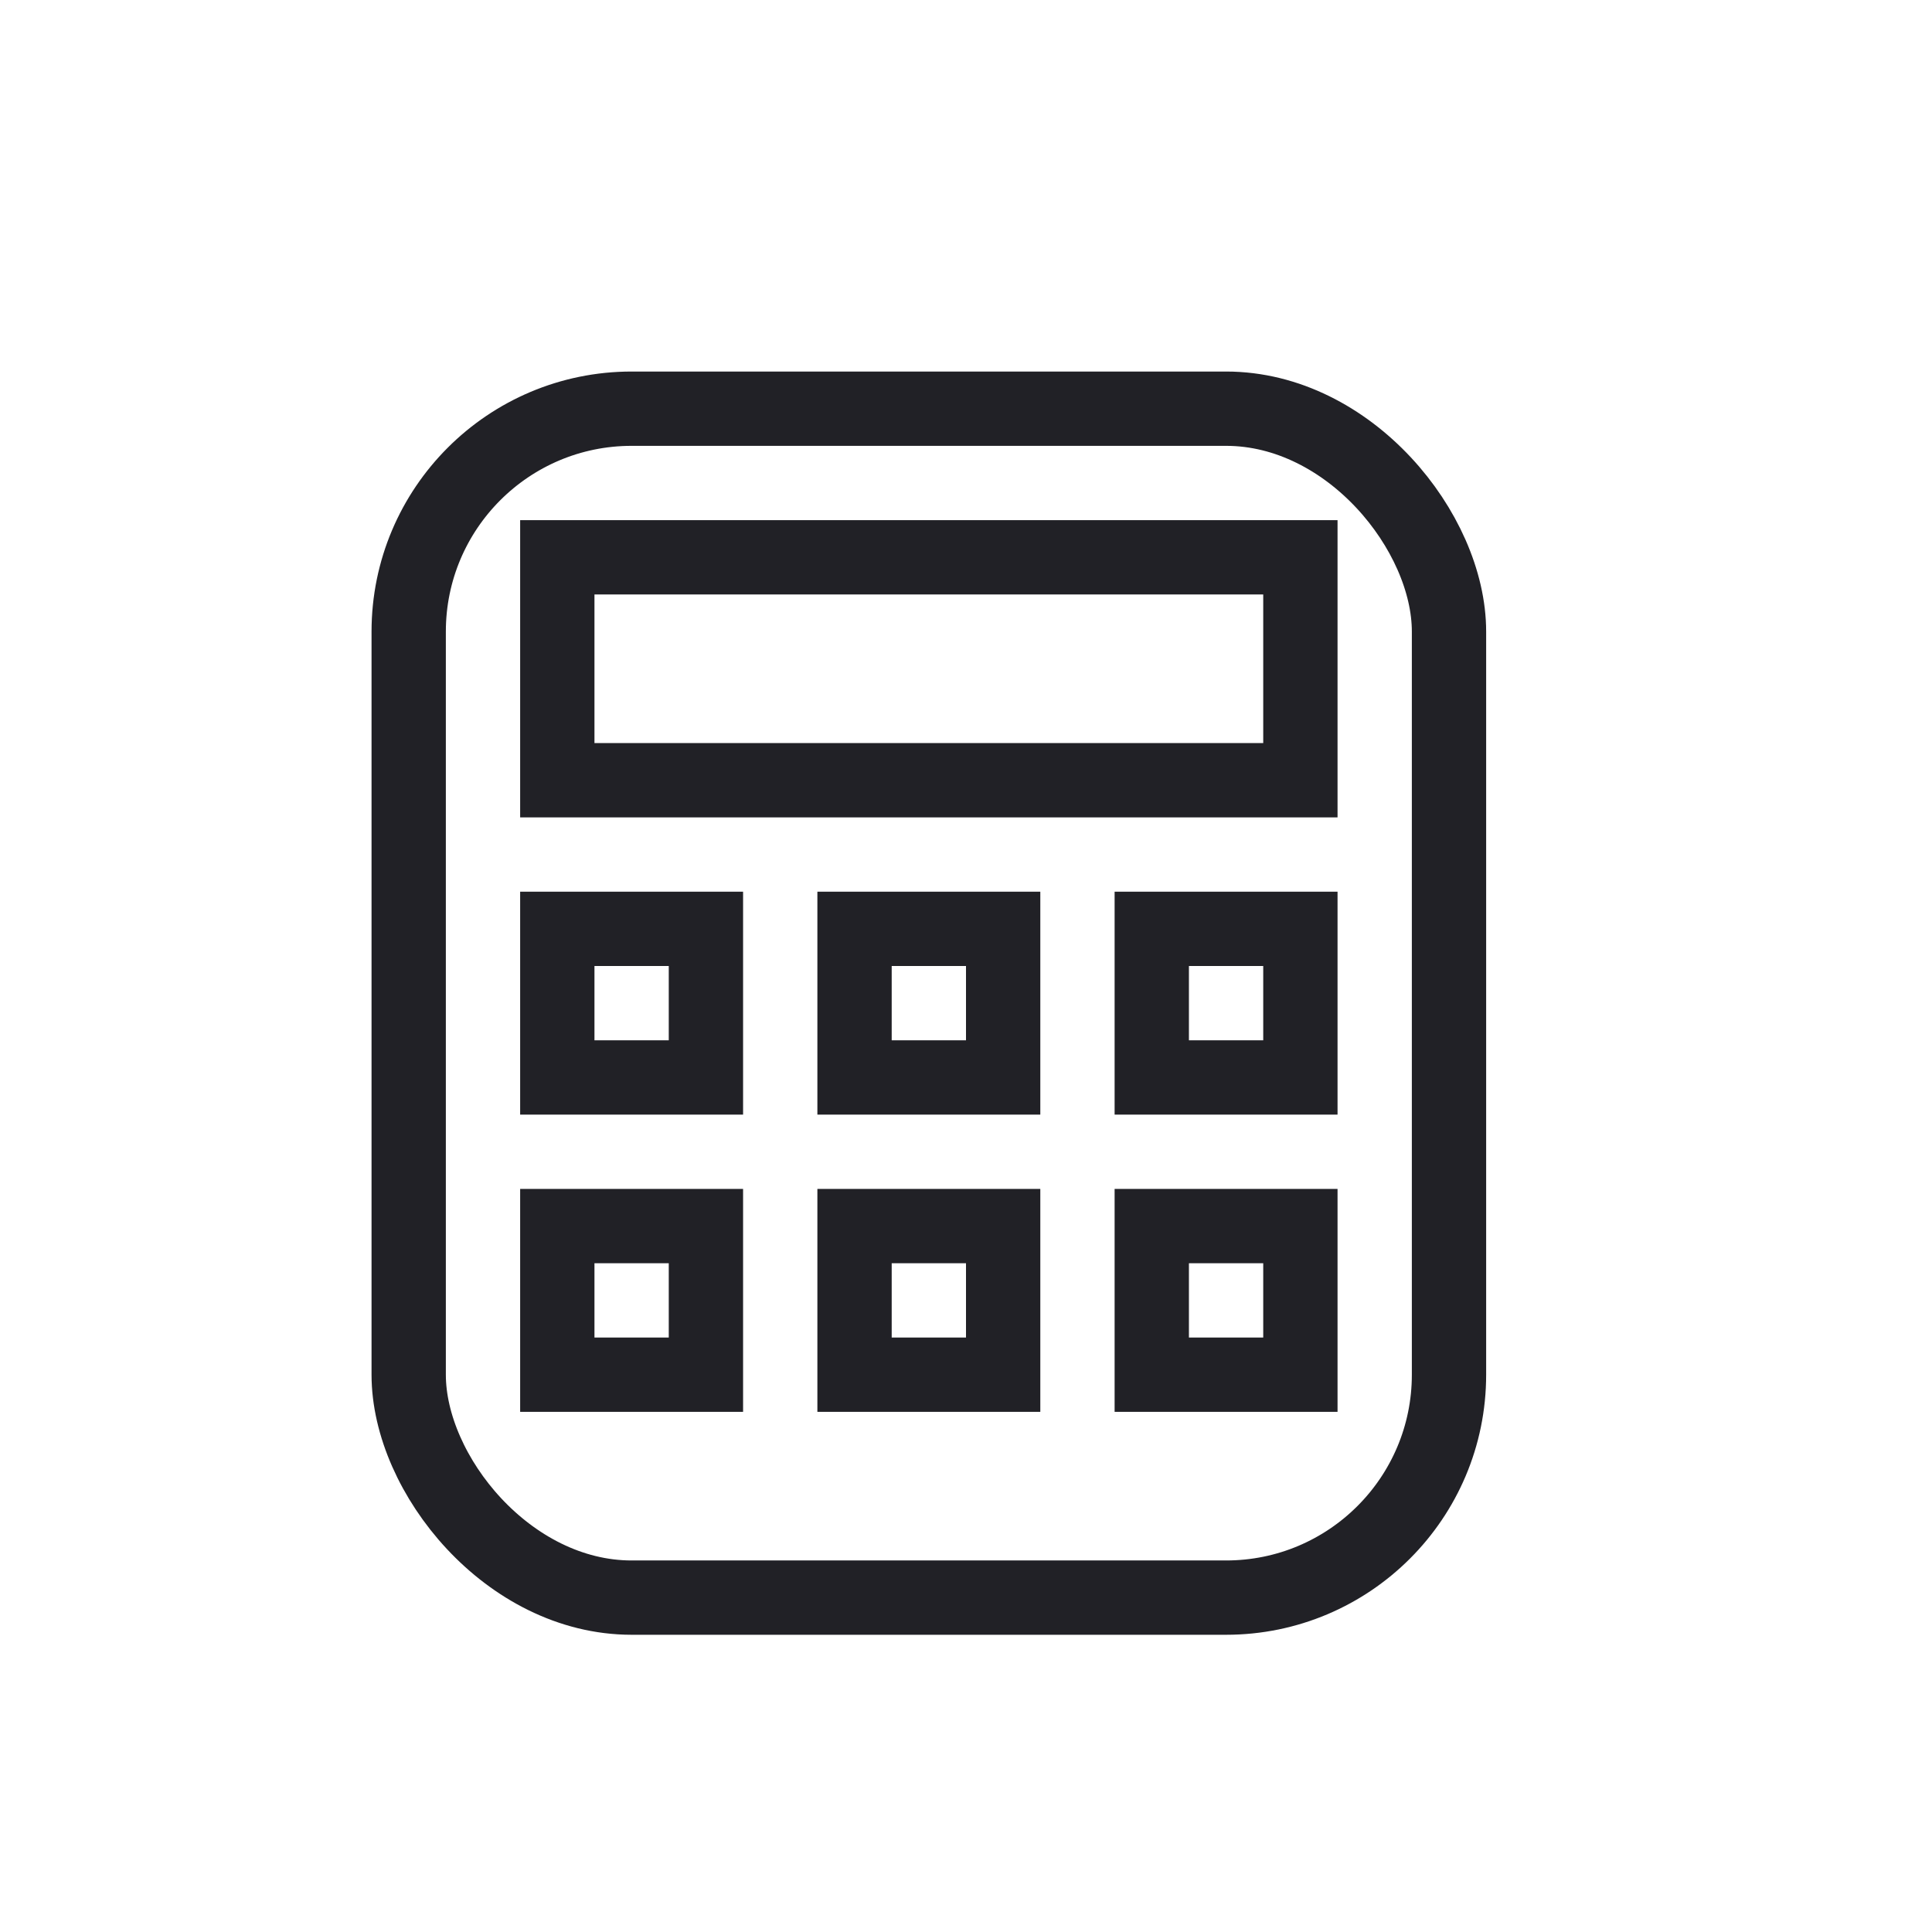 <svg id="Layer_1" data-name="Layer 1" xmlns="http://www.w3.org/2000/svg" viewBox="0 0 26 26"><title>icon</title><g id="mail"><rect x="5.5" y="5.5" width="14" height="16" rx="3" ry="3" style="fill:none;stroke:#212126;stroke-miterlimit:10"/></g><rect x="7.5" y="7.5" width="10" height="3" style="fill:none;stroke:#212126;stroke-miterlimit:10"/><rect x="7.5" y="12.5" width="2" height="2" style="fill:none;stroke:#212126;stroke-miterlimit:10"/><rect x="11.5" y="12.5" width="2" height="2" style="fill:none;stroke:#212126;stroke-miterlimit:10"/><rect x="7.5" y="16.5" width="2" height="2" style="fill:none;stroke:#212126;stroke-miterlimit:10"/><rect x="11.5" y="16.5" width="2" height="2" style="fill:none;stroke:#212126;stroke-miterlimit:10"/><rect x="15.5" y="16.5" width="2" height="2" style="fill:none;stroke:#212126;stroke-miterlimit:10"/><rect x="15.5" y="12.5" width="2" height="2" style="fill:none;stroke:#212126;stroke-miterlimit:10"/></svg>